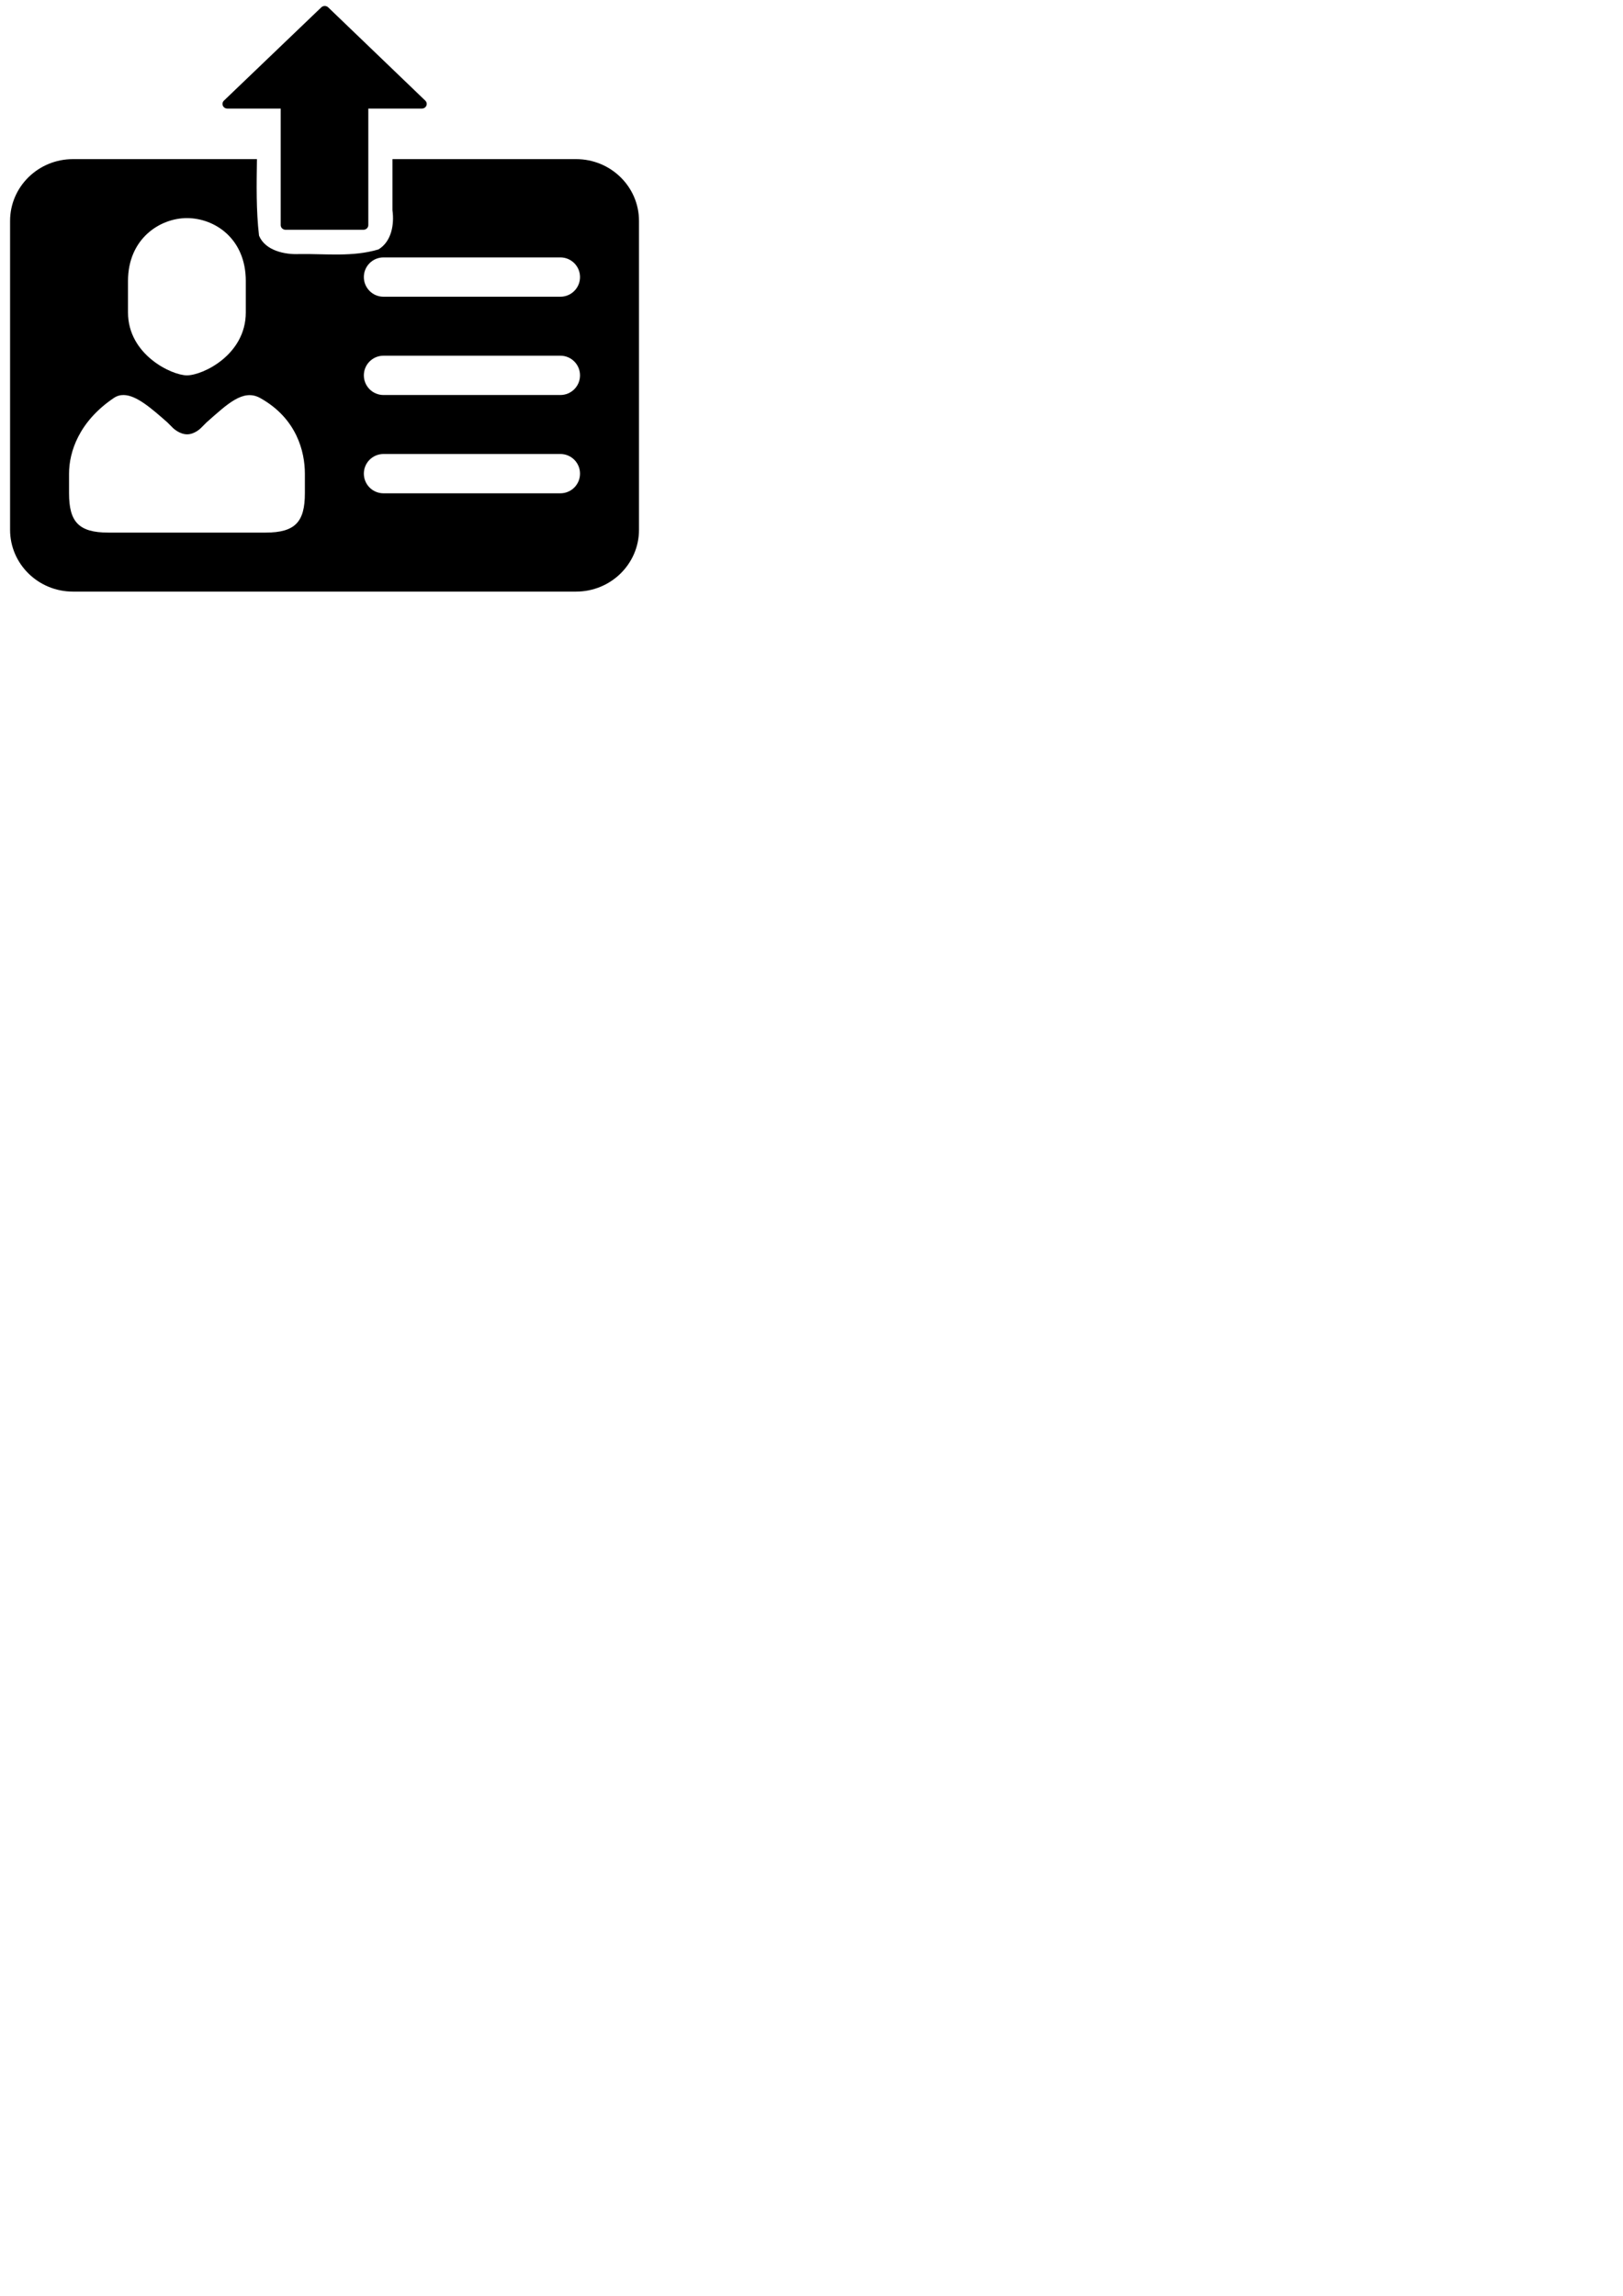<?xml version="1.0" encoding="UTF-8" standalone="no"?>
<!-- Created with Inkscape (http://www.inkscape.org/) -->

<svg
   xmlns:dc="http://purl.org/dc/elements/1.1/"
   xmlns:cc="http://creativecommons.org/ns#"
   xmlns:rdf="http://www.w3.org/1999/02/22-rdf-syntax-ns#"
   xmlns:svg="http://www.w3.org/2000/svg"
   xmlns="http://www.w3.org/2000/svg"
   xmlns:sodipodi="http://sodipodi.sourceforge.net/DTD/sodipodi-0.dtd"
   xmlns:inkscape="http://www.inkscape.org/namespaces/inkscape"
   width="210mm"
   height="297mm"
   viewBox="0 0 210 297"
   version="1.1"
   id="svg636"
   inkscape:version="0.92.3 (2405546, 2018-03-11)"
   sodipodi:docname="idcardabsent.svg">
  <defs
     id="defs630" />
  <sodipodi:namedview
     id="base"
     pagecolor="#ffffff"
     bordercolor="#666666"
     borderopacity="1.0"
     inkscape:pageopacity="0.0"
     inkscape:pageshadow="2"
     inkscape:zoom="0.35"
     inkscape:cx="11.428571"
     inkscape:cy="560"
     inkscape:document-units="mm"
     inkscape:current-layer="layer1"
     showgrid="false"
     inkscape:window-width="1920"
     inkscape:window-height="1017"
     inkscape:window-x="-8"
     inkscape:window-y="-8"
     inkscape:window-maximized="1" />
  <g
     inkscape:label="Layer 1"
     inkscape:groupmode="layer"
     id="layer1">
    <path
       inkscape:connector-curvature="0"
       id="rect578"
       style="fill:#000000;stroke-width:0.098"
       d="m 28.837,13.676 c 0.098,0.225 0.328,0.373 0.582,0.373 h 6.901 v 15.073 c 0,0.333 0.282,0.603 0.63,0.603 H 47.026 c 0.348,0 0.63,-0.27 0.63,-0.603 V 14.048 h 6.928 c 0.254,0 0.484,-0.147 0.582,-0.371 0.097,-0.225 0.044,-0.485 -0.136,-0.657 L 42.465,0.951 C 42.347,0.838 42.187,0.774 42.019,0.774 c -0.168,0 -0.328,0.064 -0.446,0.176 L 28.973,13.018 c -0.18,0.172 -0.234,0.432 -0.136,0.657 z M 9.439,20.586 c -4.492,0 -8.135,3.578 -8.135,7.992 v 39.963 c 0,4.413 3.643,7.992 8.135,7.992 H 74.541 c 4.495,0 8.138,-3.579 8.138,-7.992 v -39.963 c 0,-4.413 -3.643,-7.992 -8.138,-7.992 H 50.78 v 6.614 c 0.252,1.82 -0.115,4.04 -1.809,5.068 -3.344,0.995 -6.81,0.554 -10.202,0.596 -1.862,0.103 -4.444,-0.422 -5.253,-2.378 -0.383,-3.286 -0.316,-6.595 -0.271,-9.901 z m 14.744,7.629 c 3.593,0 7.621,2.647 7.621,8.138 v 4.068 c 0,5.493 -5.583,8.138 -7.621,8.138 -1.932,0 -7.621,-2.645 -7.621,-8.138 v -4.068 c 0,-5.491 4.147,-8.138 7.621,-8.138 z m 25.437,5.086 h 22.887 c 1.405,0 2.543,1.139 2.543,2.543 2.71e-4,1.404 -1.137,2.543 -2.543,2.543 H 49.621 c -1.405,0 -2.543,-1.139 -2.543,-2.543 0,-1.404 1.137,-2.543 2.543,-2.543 z m 0,12.715 h 22.887 c 1.405,0 2.543,1.139 2.543,2.543 2.71e-4,1.404 -1.137,2.543 -2.543,2.543 H 49.621 c -1.405,0 -2.543,-1.139 -2.543,-2.543 0,-1.404 1.137,-2.543 2.543,-2.543 z m -33.602,5.089 c 1.624,0.03 3.529,1.68 5.632,3.533 l 0.743,0.743 c 0.025,0.025 0.844,0.807 1.82,0.807 0.991,0 1.785,-0.816 1.785,-0.816 l 0.735,-0.735 c 2.692,-2.371 4.728,-4.371 6.929,-3.147 4.758,2.647 5.786,6.989 5.786,9.782 0,0.045 0.005,2.503 0,2.543 v 0 c 0,3.69 -1.241,5.086 -5.086,5.086 h -20.342 c -3.844,0 -5.086,-1.396 -5.086,-5.086 -0.005,-0.04 0,-2.498 0,-2.543 0,-2.794 1.274,-6.733 5.786,-9.782 0.409,-0.276 0.842,-0.395 1.297,-0.386 z m 33.602,7.626 h 22.887 c 1.405,0 2.543,1.139 2.543,2.543 2.71e-4,1.404 -1.137,2.543 -2.543,2.543 H 49.621 c -1.405,0 -2.543,-1.139 -2.543,-2.543 0,-1.404 1.137,-2.543 2.543,-2.543 z" />
  </g>
</svg>
